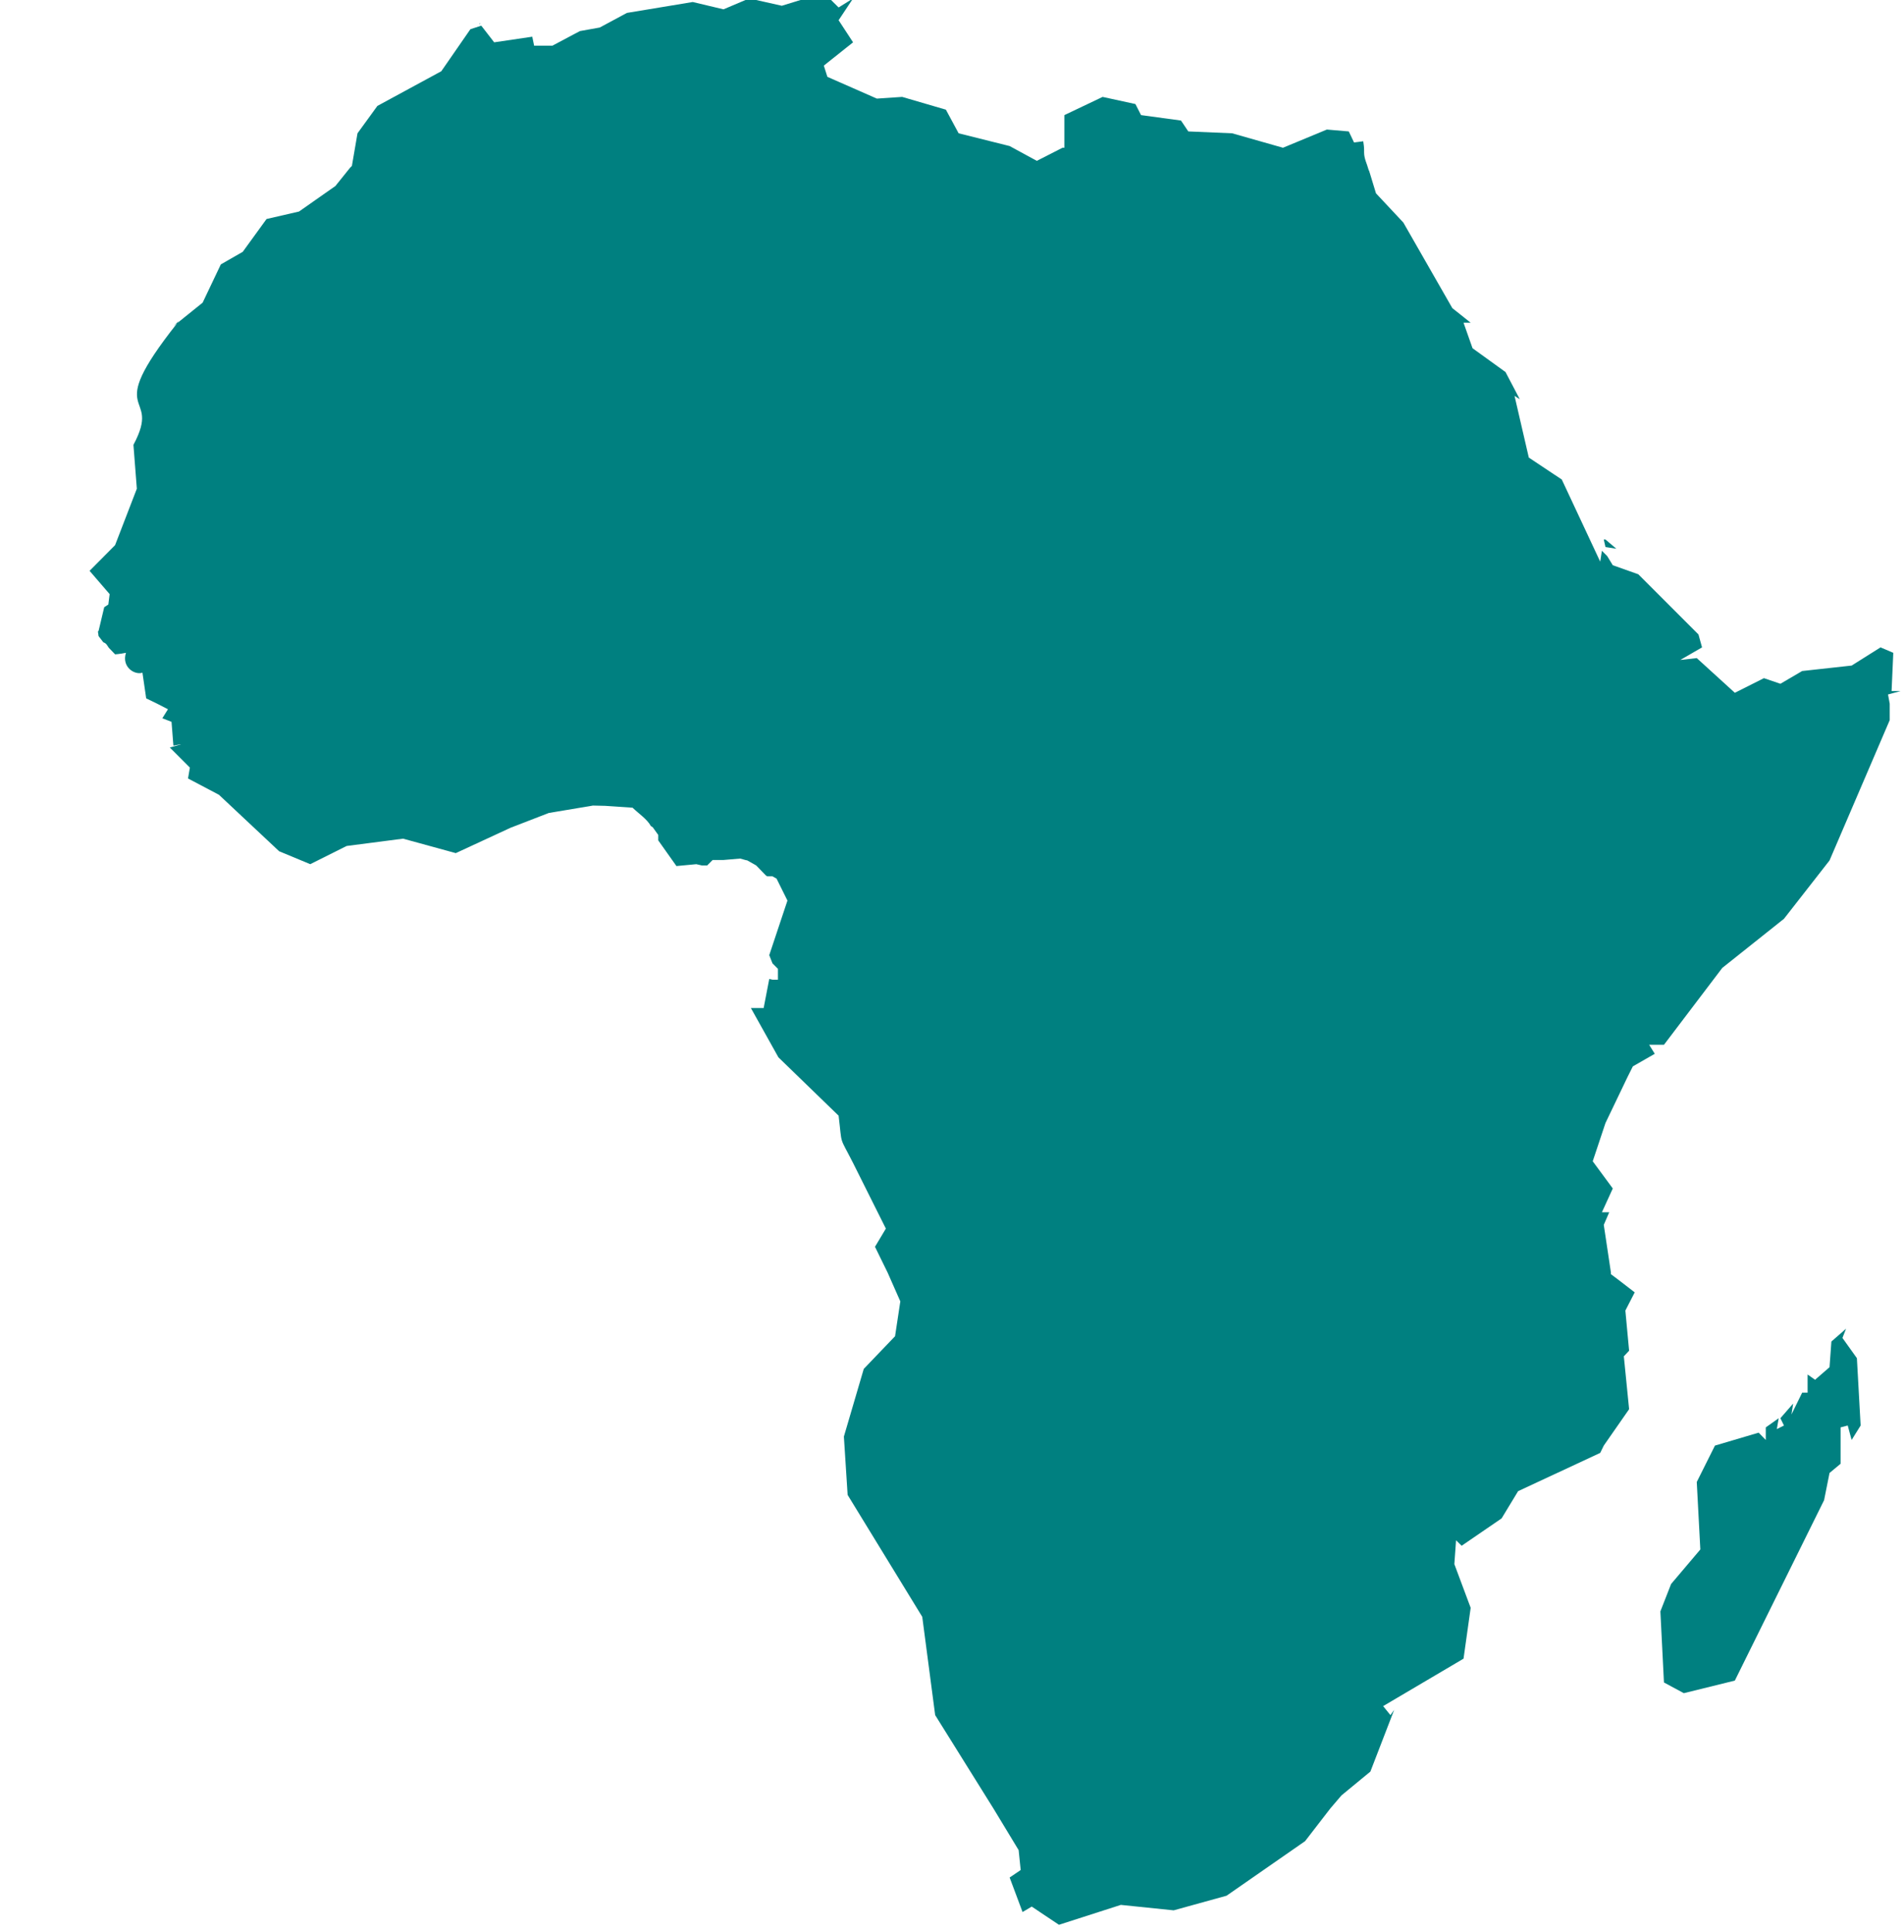 <?xml version="1.0" encoding="UTF-8" standalone="no"?>
<!-- Created with Inkscape (http://www.inkscape.org/) -->

<svg
   xmlns:dc="http://purl.org/dc/elements/1.1/"
   xmlns:cc="http://creativecommons.org/ns#"
   xmlns:rdf="http://www.w3.org/1999/02/22-rdf-syntax-ns#"
   xmlns:svg="http://www.w3.org/2000/svg"
   xmlns="http://www.w3.org/2000/svg"
   xmlns:sodipodi="http://sodipodi.sourceforge.net/DTD/sodipodi-0.dtd"
   xmlns:inkscape="http://www.inkscape.org/namespaces/inkscape"
   width="350"
   height="355.038"
   id="svg2443"
   sodipodi:version="0.32"
   inkscape:version="0.48.4 r9939"
   version="1.0"
   sodipodi:docname="Africa.svg"
   inkscape:output_extension="org.inkscape.output.svg.inkscape">
  <defs
     id="defs2445">
    <linearGradient
       id="linearGradient15386">
      <stop
         style="stop-color:#35a5ec;stop-opacity:1"
         offset="0"
         id="stop15388" />
      <stop
         style="stop-color:#2681da;stop-opacity:1"
         offset="1"
         id="stop15390" />
    </linearGradient>
    <inkscape:perspective
       sodipodi:type="inkscape:persp3d"
       inkscape:vp_x="0 : 526.18109 : 1"
       inkscape:vp_y="0 : 1000 : 0"
       inkscape:vp_z="744.09448 : 526.18109 : 1"
       inkscape:persp3d-origin="372.04724 : 350.78739 : 1"
       id="perspective2451" />
  </defs>
  <sodipodi:namedview
     id="base"
     pagecolor="#ffffff"
     bordercolor="#666666"
     borderopacity="1.0"
     inkscape:pageopacity="0.0"
     inkscape:pageshadow="2"
     inkscape:zoom="1.0734923"
     inkscape:cx="59.842156"
     inkscape:cy="242.81884"
     inkscape:document-units="px"
     inkscape:current-layer="layer1"
     showgrid="true"
     inkscape:window-width="1301"
     inkscape:window-height="744"
     inkscape:window-x="65"
     inkscape:window-y="24"
     inkscape:window-maximized="1">
    <inkscape:grid
       type="xygrid"
       id="grid2453"
       visible="true"
       enabled="true" />
  </sodipodi:namedview>
  <g
     inkscape:label="Capa 1"
     inkscape:groupmode="layer"
     id="layer1"
     transform="translate(-137.175,-2.793)">
    <g
       id="g12"
       transform="translate(16.467,-1.317)">
      <path
         style="fill:#008080;fill-opacity:1;fill-rule:nonzero;stroke:none"
         d="m 134.969,0 -7.719,2.375 -6,-1.344 -4.719,2 -5.656,-1.344 -12.094,2 -5,2.688 -3.656,0.656 -5.062,2.688 -3.344,0 L 81.375,8.062 74.375,9.094 72,6.031 70,6.688 l -5.344,7.719 -11.75,6.375 -3.656,5.031 -1.031,6 L 47.875,32.156 45.188,35.5 38.5,40.188 l -5.969,1.375 -4.375,6.031 -4.031,2.312 -3.344,7.031 -4.656,3.75 C 1.909,78.628 13.545,72.828 8.062,83.062 l 0.625,8.062 -4,10.375 L 0,106.219 3.688,110.5 3.344,113.219 c 4.218,-0.679 4.753,-0.619 0.189,-0.863 L 2.688,112.906 1.656,117.25 l -0.124,0.105 0.124,0.863 0.876,1.137 c 0.591,0.194 0.698,0.591 1,1 L 4.688,121.562 c 0.671,-0.042 1.354,-0.163 2,-0.281 -0.836,2.602 1.586,4.141 3.031,3.656 l 0.688,4.719 2,0.969 2,1.031 -1.031,1.656 1.688,0.656 0.344,4.375 c 2.628,-0.535 0.998,-0.119 -0.656,0.344 l 3.688,3.688 -0.344,2 5.688,3 11.062,10.375 5.719,2.375 6.688,-3.344 10.375,-1.344 9.688,2.656 10.062,-4.656 7.031,-2.719 8.126,-1.363 2.249,0.051 5.031,0.344 c 1.104,1.061 2.701,2.131 3.344,3.344 l 0.376,0.262 0.28,0.395 0.719,1 0.001,0.605 -0.001,0.395 3.344,4.719 3.656,-0.344 1.001,0.23 -0.314,-0.23 0.314,0.23 1,0 1,-1 2,0 3.061,-0.262 0.939,0.262 0.374,0.082 1.626,0.918 1.717,1.77 0.283,0.23 1,0 0.749,0.426 2,4.031 -3.344,10.031 0.595,1.512 1,1 0,1 0,1 -1,0 -0.595,-0.137 -1.031,5.344 -2.344,0 5.062,9.062 11.062,10.719 c 0.691,5.731 0.028,3.527 2.656,8.688 l 6.031,12.062 -2,3.344 2.312,4.719 2.344,5.312 -0.969,6.406 -5.75,6 -3.656,12.438 0.688,10.719 13.719,22.406 2.375,18.062 10.688,17.125 4.656,7.688 0.375,3.656 -2.031,1.375 2.375,6.344 1.688,-1 5,3.344 11.375,-3.656 9.719,1 9.719,-2.688 14.438,-10.031 4.656,-6.031 2.031,-2.375 5.312,-4.375 4.375,-11.344 -0.688,0.969 -1.344,-1.656 14.781,-8.719 1.312,-9.344 -3,-8.031 0.312,-4.375 1.031,1 7.344,-5.031 3.031,-5 15.094,-7.031 0.656,-1.344 4.656,-6.688 -0.969,-9.719 0.969,-1.031 -0.688,-7.375 1.719,-3.344 -3,-2.312 -1.375,-1.031 0,-0.312 -1.312,-8.75 1,-2.312 -1.344,0 2,-4.375 -3.688,-5 2.344,-7.031 4.031,-8.406 1,-2 4.031,-2.312 -1.031,-1.656 2.719,0 10.719,-14.125 11.344,-9.031 8.375,-10.719 11.062,-25.781 0,-3.031 -0.312,-1.688 2.312,-0.625 -1.656,0 0.312,-7.031 -2.344,-1 -5.312,3.344 -9.094,1 -4,2.344 -3.031,-1.031 -5.344,2.688 -7,-6.375 -3.031,0.344 4,-2.312 -0.656,-2.375 -11.062,-11.062 L 280,105.188 278.969,103.5 278,102.531 l -0.312,2 -7.062,-15.094 -6.062,-4.031 -2.625,-11.344 0.969,0.625 -2.625,-5 -6.062,-4.375 -1.656,-4.688 1.312,0 -3.375,-2.688 -9,-15.719 -5.031,-5.375 -1.219,-4 c -0.013,-0.02 -0.019,-0.073 -0.031,-0.094 -0.068,-0.114 -0.121,-0.235 -0.156,-0.375 -0.23,-0.919 -0.781,-1.884 -0.781,-3.062 l 0,-0.5 c 0,-0.504 -0.079,-1.012 -0.156,-1.531 L 232.438,27.5 231.469,25.469 227.438,25.125 l -8.062,3.344 -9.344,-2.656 -8.062,-0.344 -1.344,-2 -7.344,-1 -1.031,-2.031 -6.031,-1.312 -7.031,3.344 0,6 -0.344,0 -4.719,2.406 -5,-2.719 -9.375,-2.344 -2.344,-4.344 -8.031,-2.344 -4.656,0.312 -9.094,-4 -0.656,-2.062 5.375,-4.281 -2.656,-4.062 2.656,-4 -2.656,1.656 z M 16.125,60.688 l 0.281,-0.406 -1,1.031 z M 71.625,5.625 71.688,5.75 71.875,5.625 c -0.082,0.004 -0.168,-0.003 -0.25,0 z m 206.719,94.844 0.312,1.375 2,0.312 -2,-1.688 z M 322.875,245.5 l -2.688,2.344 -0.344,4.719 -2.656,2.312 -1.375,-0.969 0,3.344 -1,0 -1.969,4 0.312,-2 -2.344,2.688 0.656,1.344 -1.312,0.656 0.344,-2 -2.375,1.688 0,2.312 -1.312,-1.344 -8.031,2.375 -3.344,6.688 0.656,12.406 -5.375,6.344 -1.969,5.031 0.656,13.062 3.656,1.969 9.375,-2.312 L 318.844,277 l 1,-5 2.031,-1.688 0,-6.688 1.312,-0.344 0.719,2.656 1.656,-2.656 -0.688,-12.375 -2.656,-3.719 z"
         transform="translate(137.175,2.793)"
         id="path14267"
         inkscape:connector-curvature="0"
         sodipodi:nodetypes="ccccccccccccccccccccccccccccccccccccccccccccccccccccccccccccccccccccccccccccccccccccccccccccccccccccccccccccccccccccccccccccccccccccccccccccccccccccccccccccccccccccccccccccccccccccccccccccccsscccccccccccccccccccccccccccccccccccccccccccccccccccccccccccccccccccccccccc" />
    </g>
  </g>
</svg>

